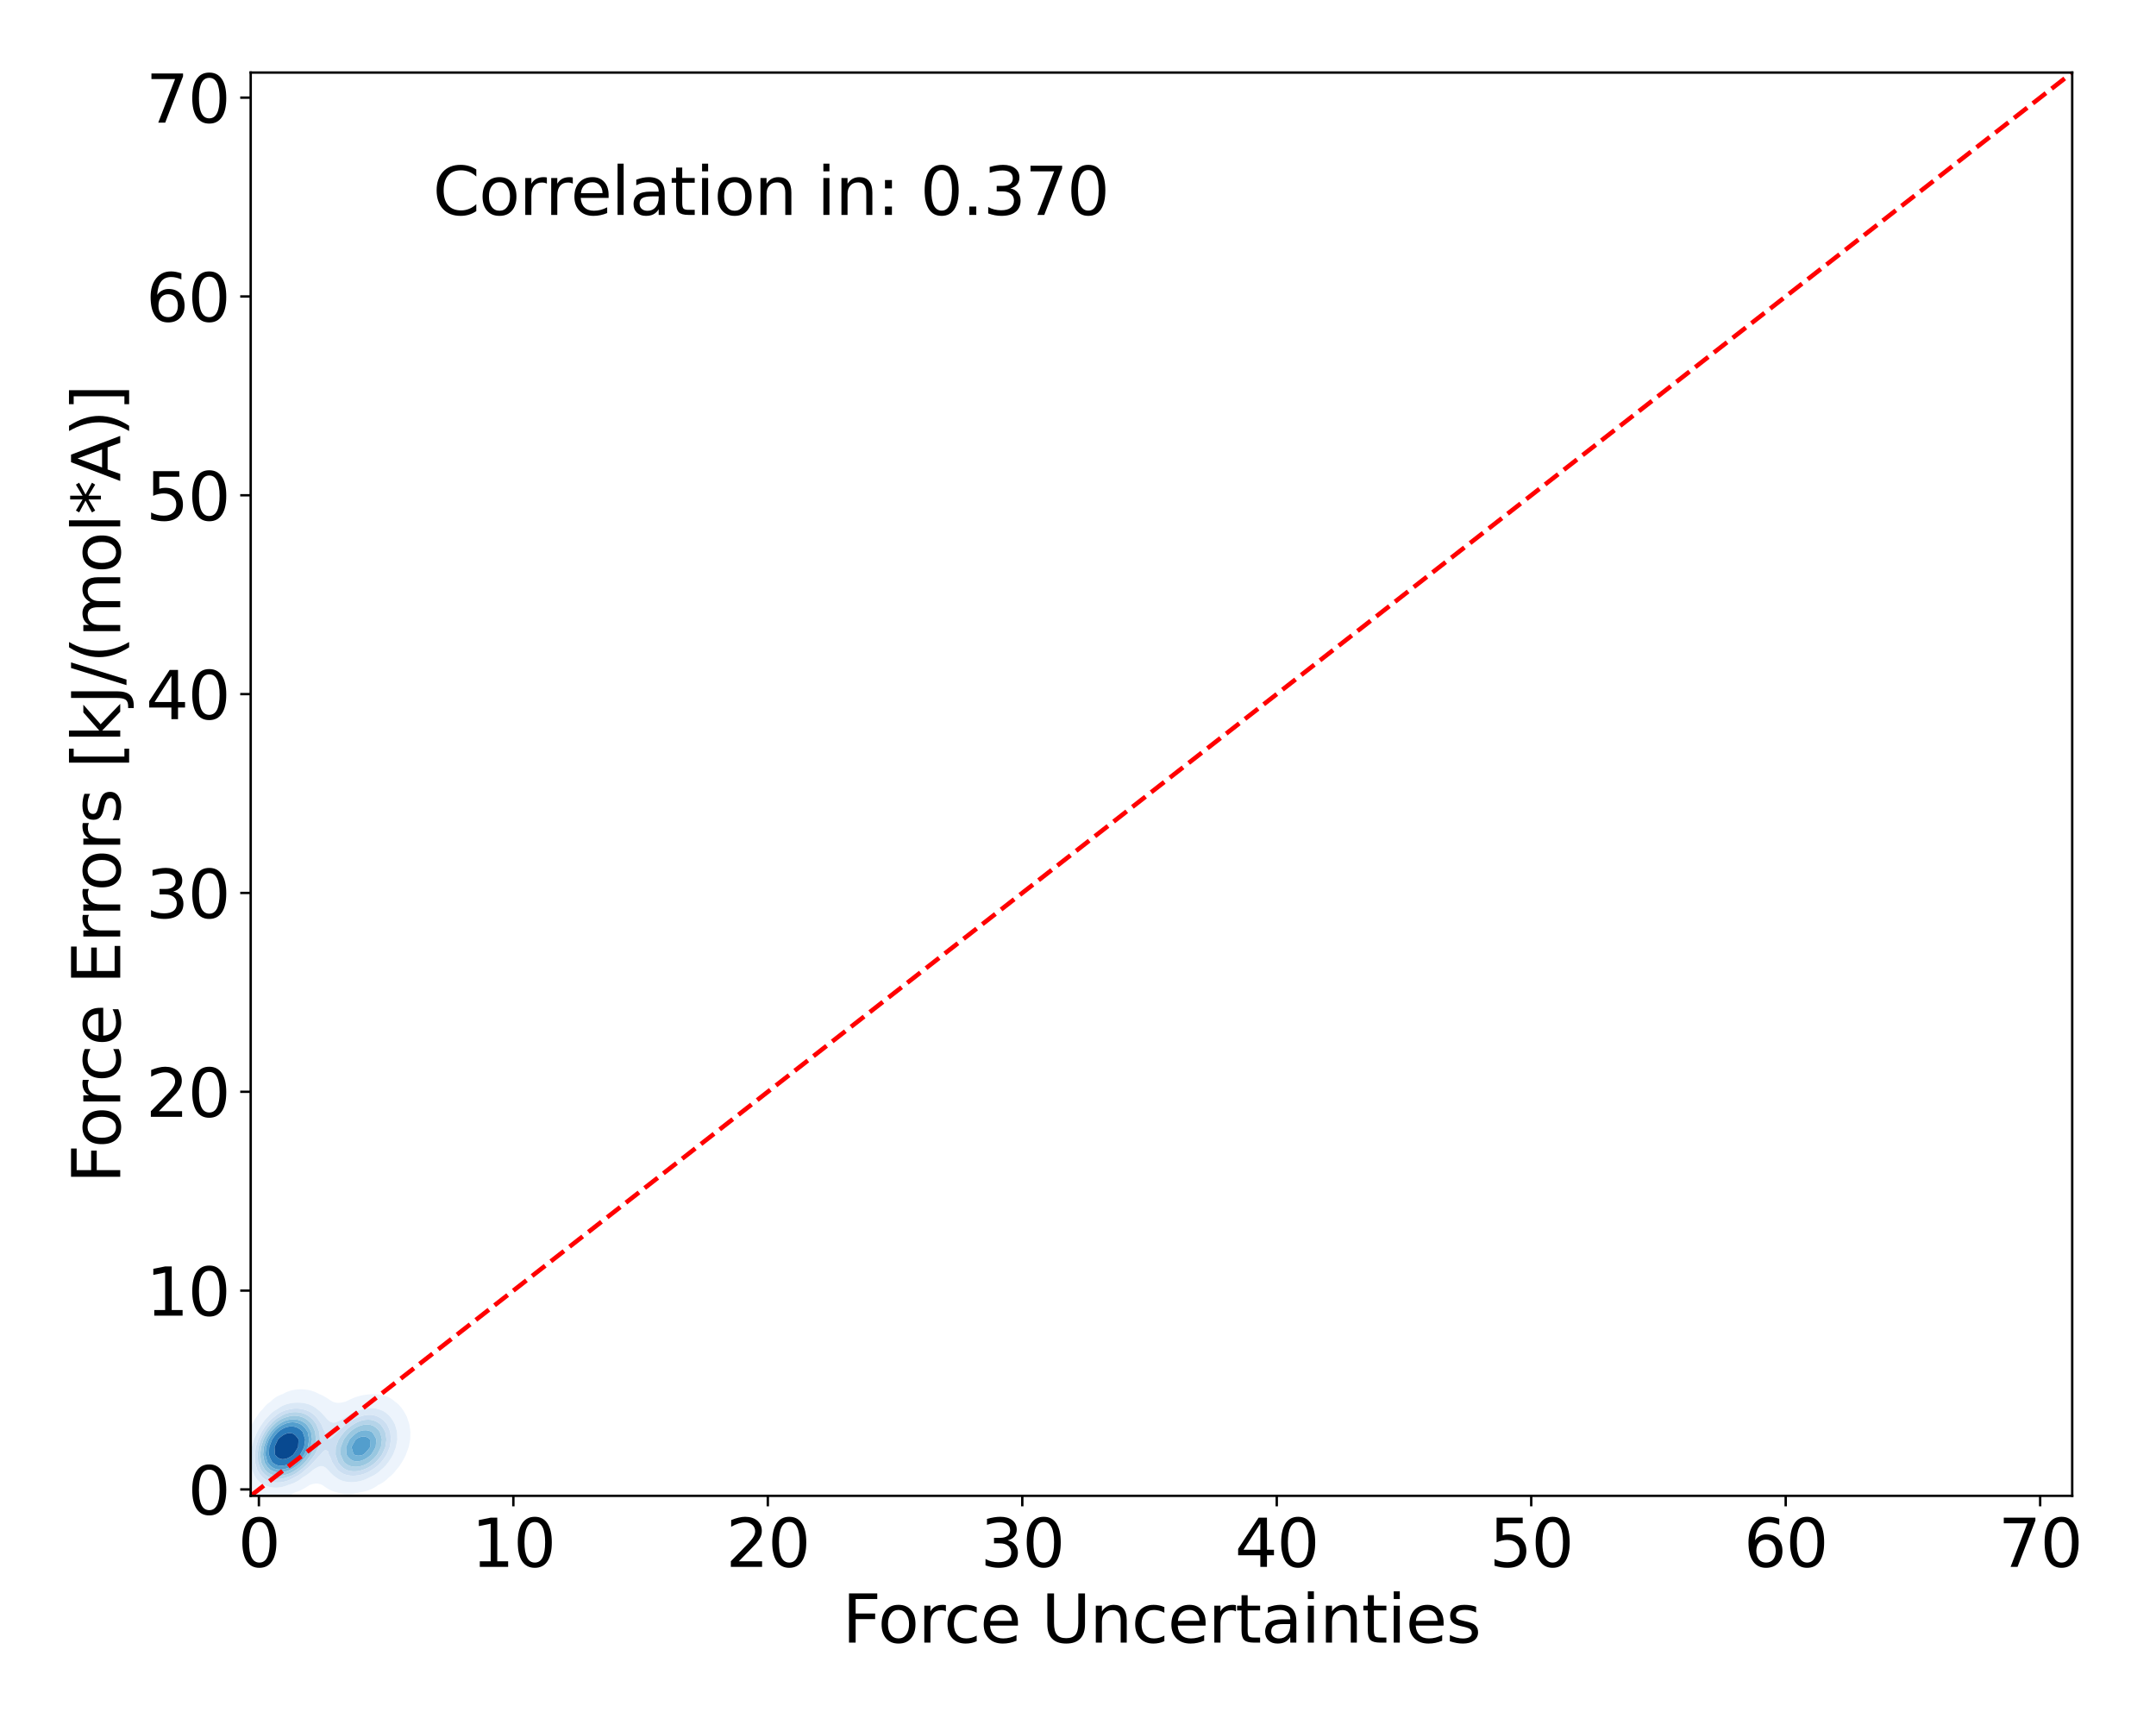<?xml version="1.0" encoding="utf-8" standalone="no"?>
<!DOCTYPE svg PUBLIC "-//W3C//DTD SVG 1.1//EN"
  "http://www.w3.org/Graphics/SVG/1.1/DTD/svg11.dtd">
<svg xmlns:xlink="http://www.w3.org/1999/xlink" width="720pt" height="576pt" viewBox="0 0 720 576" xmlns="http://www.w3.org/2000/svg" version="1.1">
 <defs>
  <style type="text/css">*{stroke-linejoin: round; stroke-linecap: butt}</style>
 </defs>
 <g id="figure_1">
  <g id="patch_1">
   <path d="M 0 576 
L 720 576 
L 720 0 
L 0 0 
z
" style="fill: #ffffff"/>
  </g>
  <g id="axes_1">
   <g id="patch_2">
    <path d="M 83.72 499.48 
L 692.016 499.48 
L 692.016 24.237 
L 83.72 24.237 
z
" style="fill: #ffffff"/>
   </g>
   <g id="QuadContourSet_1">
    <path d="M 85.922 498.993 
L 86.764 499.472 
L 87.607 499.81 
L 88.45 500.043 
L 89.293 500.194 
L 90.135 500.282 
L 90.978 500.316 
L 91.821 500.303 
L 92.664 500.246 
L 93.507 500.146 
L 94.349 499.999 
L 95.192 499.802 
L 96.035 499.546 
L 96.878 499.219 
L 97.721 498.807 
L 98.448 498.37 
L 98.563 498.333 
L 99.406 498.042 
L 100.249 497.691 
L 101.092 497.273 
L 101.934 496.788 
L 102.777 496.254 
L 103.449 495.84 
L 103.62 495.775 
L 104.463 495.529 
L 105.306 495.378 
L 106.148 495.384 
L 106.991 495.58 
L 107.61 495.84 
L 107.834 495.975 
L 108.677 496.569 
L 109.52 497.119 
L 110.362 497.579 
L 111.205 497.939 
L 112.048 498.21 
L 112.723 498.37 
L 112.891 498.432 
L 113.733 498.67 
L 114.576 498.827 
L 115.419 498.916 
L 116.262 498.942 
L 117.105 498.912 
L 117.947 498.825 
L 118.79 498.68 
L 119.633 498.473 
L 119.961 498.37 
L 120.476 498.283 
L 121.318 498.109 
L 122.161 497.893 
L 123.004 497.628 
L 123.847 497.303 
L 124.69 496.904 
L 125.532 496.411 
L 126.324 495.84 
L 126.375 495.817 
L 127.218 495.403 
L 128.061 494.891 
L 128.904 494.248 
L 129.746 493.432 
L 129.863 493.31 
L 130.589 492.745 
L 131.432 491.931 
L 132.275 490.887 
L 132.355 490.781 
L 133.117 489.894 
L 133.96 488.662 
L 134.218 488.251 
L 134.803 487.247 
L 135.567 485.721 
L 135.646 485.507 
L 136.48 483.191 
L 136.489 483.143 
L 136.996 480.662 
L 137.065 478.132 
L 136.703 475.602 
L 136.489 474.92 
L 135.865 473.072 
L 135.646 472.629 
L 134.803 471.133 
L 134.392 470.543 
L 133.96 469.962 
L 133.117 469.013 
L 132.275 468.29 
L 131.884 468.013 
L 131.432 467.624 
L 130.589 467.018 
L 129.746 466.553 
L 128.904 466.201 
L 128.061 465.942 
L 127.218 465.759 
L 126.375 465.639 
L 125.532 465.572 
L 124.69 465.551 
L 123.847 465.569 
L 123.004 465.625 
L 122.161 465.718 
L 121.318 465.85 
L 120.476 466.024 
L 119.633 466.244 
L 118.79 466.514 
L 117.947 466.835 
L 117.105 467.204 
L 116.262 467.607 
L 115.419 468.013 
L 115.419 468.013 
L 114.576 468.228 
L 113.733 468.385 
L 112.891 468.434 
L 112.048 468.337 
L 111.205 468.088 
L 111.038 468.013 
L 110.362 467.605 
L 109.52 467.04 
L 108.677 466.501 
L 107.834 466.031 
L 106.991 465.644 
L 106.575 465.483 
L 106.148 465.242 
L 105.306 464.839 
L 104.463 464.524 
L 103.62 464.282 
L 102.777 464.104 
L 101.934 463.985 
L 101.092 463.919 
L 100.249 463.906 
L 99.406 463.945 
L 98.563 464.037 
L 97.721 464.187 
L 96.878 464.401 
L 96.035 464.689 
L 95.192 465.067 
L 94.467 465.483 
L 94.349 465.52 
L 93.507 465.832 
L 92.664 466.23 
L 91.821 466.743 
L 90.978 467.414 
L 90.38 468.013 
L 90.135 468.166 
L 89.293 468.78 
L 88.45 469.609 
L 87.732 470.543 
L 87.607 470.658 
L 86.764 471.535 
L 85.922 472.765 
L 85.734 473.072 
L 85.079 473.953 
L 84.236 475.478 
L 84.172 475.602 
L 83.393 477.028 
L 82.898 478.132 
L 82.55 478.996 
L 81.932 480.662 
L 81.708 481.488 
L 81.224 483.191 
L 80.865 485.501 
L 80.824 485.721 
L 80.674 488.251 
L 80.865 490.423 
L 80.892 490.781 
L 81.495 493.31 
L 81.708 493.836 
L 82.55 495.561 
L 82.722 495.84 
L 83.393 496.835 
L 84.236 497.731 
L 85.079 498.338 
L 85.133 498.37 
z
M 88.336 495.84 
L 87.607 495.493 
L 86.764 494.912 
L 85.922 494.065 
L 85.363 493.31 
L 85.079 492.835 
L 84.236 490.961 
L 84.167 490.781 
L 83.676 488.251 
L 83.675 485.721 
L 84.068 483.191 
L 84.236 482.618 
L 84.803 480.662 
L 85.079 479.983 
L 85.922 478.132 
L 85.922 478.132 
L 86.764 476.556 
L 87.419 475.602 
L 87.607 475.307 
L 88.45 474.133 
L 89.293 473.251 
L 89.487 473.072 
L 90.135 472.324 
L 90.978 471.553 
L 91.821 470.958 
L 92.565 470.543 
L 92.664 470.463 
L 93.507 469.868 
L 94.349 469.41 
L 95.192 469.058 
L 96.035 468.79 
L 96.878 468.593 
L 97.721 468.456 
L 98.563 468.375 
L 99.406 468.347 
L 100.249 468.372 
L 101.092 468.452 
L 101.934 468.595 
L 102.777 468.809 
L 103.62 469.108 
L 104.463 469.51 
L 105.306 470.038 
L 105.952 470.543 
L 106.148 470.685 
L 106.991 471.394 
L 107.834 472.261 
L 108.547 473.072 
L 108.677 473.238 
L 109.52 474.151 
L 110.362 474.793 
L 111.205 475.053 
L 112.048 474.96 
L 112.891 474.626 
L 113.733 474.171 
L 114.576 473.683 
L 115.419 473.21 
L 115.667 473.072 
L 116.262 472.662 
L 117.105 472.132 
L 117.947 471.68 
L 118.79 471.302 
L 119.633 470.99 
L 120.476 470.738 
L 121.307 470.543 
L 121.318 470.539 
L 122.161 470.326 
L 123.004 470.196 
L 123.847 470.147 
L 124.69 470.184 
L 125.532 470.314 
L 126.355 470.543 
L 126.375 470.547 
L 127.218 470.821 
L 128.061 471.216 
L 128.904 471.761 
L 129.746 472.492 
L 130.282 473.072 
L 130.589 473.456 
L 131.432 474.749 
L 131.883 475.602 
L 132.275 476.922 
L 132.6 478.132 
L 132.693 480.662 
L 132.275 482.952 
L 132.234 483.191 
L 131.432 485.291 
L 131.259 485.721 
L 130.589 486.896 
L 129.746 488.144 
L 129.67 488.251 
L 128.904 489.224 
L 128.061 490.103 
L 127.276 490.781 
L 127.218 490.837 
L 126.375 491.589 
L 125.532 492.201 
L 124.69 492.703 
L 123.847 493.118 
L 123.392 493.31 
L 123.004 493.53 
L 122.161 493.933 
L 121.318 494.253 
L 120.476 494.502 
L 119.633 494.688 
L 118.79 494.814 
L 117.947 494.884 
L 117.105 494.896 
L 116.262 494.844 
L 115.419 494.722 
L 114.576 494.518 
L 113.733 494.213 
L 112.891 493.785 
L 112.183 493.31 
L 112.048 493.221 
L 111.205 492.557 
L 110.362 491.737 
L 109.52 490.832 
L 109.464 490.781 
L 108.677 490.02 
L 107.834 489.585 
L 106.991 489.564 
L 106.148 489.854 
L 105.306 490.318 
L 104.585 490.781 
L 104.463 490.87 
L 103.62 491.584 
L 102.777 492.243 
L 101.934 492.825 
L 101.121 493.31 
L 101.092 493.335 
L 100.249 494 
L 99.406 494.545 
L 98.563 494.992 
L 97.721 495.356 
L 96.878 495.652 
L 96.222 495.84 
L 96.035 495.927 
L 95.192 496.247 
L 94.349 496.484 
L 93.507 496.644 
L 92.664 496.733 
L 91.821 496.75 
L 90.978 496.69 
L 90.135 496.543 
L 89.293 496.291 
L 88.45 495.907 
z
" clip-path="url(#p746a899334)" style="fill: #edf4fc"/>
    <path d="M 88.45 495.907 
L 89.293 496.291 
L 90.135 496.543 
L 90.978 496.69 
L 91.821 496.75 
L 92.664 496.733 
L 93.507 496.644 
L 94.349 496.484 
L 95.192 496.247 
L 96.035 495.927 
L 96.222 495.84 
L 96.878 495.652 
L 97.721 495.356 
L 98.563 494.992 
L 99.406 494.545 
L 100.249 494 
L 101.092 493.335 
L 101.121 493.31 
L 101.934 492.825 
L 102.777 492.243 
L 103.62 491.584 
L 104.463 490.87 
L 104.585 490.781 
L 105.306 490.318 
L 106.148 489.854 
L 106.991 489.564 
L 107.834 489.585 
L 108.677 490.02 
L 109.464 490.781 
L 109.52 490.832 
L 110.362 491.737 
L 111.205 492.557 
L 112.048 493.221 
L 112.183 493.31 
L 112.891 493.785 
L 113.733 494.213 
L 114.576 494.518 
L 115.419 494.722 
L 116.262 494.844 
L 117.105 494.896 
L 117.947 494.884 
L 118.79 494.814 
L 119.633 494.688 
L 120.476 494.502 
L 121.318 494.253 
L 122.161 493.933 
L 123.004 493.53 
L 123.392 493.31 
L 123.847 493.118 
L 124.69 492.703 
L 125.532 492.201 
L 126.375 491.589 
L 127.218 490.837 
L 127.276 490.781 
L 128.061 490.103 
L 128.904 489.224 
L 129.67 488.251 
L 129.746 488.144 
L 130.589 486.896 
L 131.259 485.721 
L 131.432 485.291 
L 132.234 483.191 
L 132.275 482.952 
L 132.693 480.662 
L 132.6 478.132 
L 132.275 476.922 
L 131.883 475.602 
L 131.432 474.749 
L 130.589 473.456 
L 130.282 473.072 
L 129.746 472.492 
L 128.904 471.761 
L 128.061 471.216 
L 127.218 470.821 
L 126.375 470.547 
L 126.355 470.543 
L 125.532 470.314 
L 124.69 470.184 
L 123.847 470.147 
L 123.004 470.196 
L 122.161 470.326 
L 121.318 470.539 
L 121.307 470.543 
L 120.476 470.738 
L 119.633 470.99 
L 118.79 471.302 
L 117.947 471.68 
L 117.105 472.132 
L 116.262 472.662 
L 115.667 473.072 
L 115.419 473.21 
L 114.576 473.683 
L 113.733 474.171 
L 112.891 474.626 
L 112.048 474.96 
L 111.205 475.053 
L 110.362 474.793 
L 109.52 474.151 
L 108.677 473.238 
L 108.547 473.072 
L 107.834 472.261 
L 106.991 471.394 
L 106.148 470.685 
L 105.952 470.543 
L 105.306 470.038 
L 104.463 469.51 
L 103.62 469.108 
L 102.777 468.809 
L 101.934 468.595 
L 101.092 468.452 
L 100.249 468.372 
L 99.406 468.347 
L 98.563 468.375 
L 97.721 468.456 
L 96.878 468.593 
L 96.035 468.79 
L 95.192 469.058 
L 94.349 469.41 
L 93.507 469.868 
L 92.664 470.463 
L 92.565 470.543 
L 91.821 470.958 
L 90.978 471.553 
L 90.135 472.324 
L 89.487 473.072 
L 89.293 473.251 
L 88.45 474.133 
L 87.607 475.307 
L 87.419 475.602 
L 86.764 476.556 
L 85.922 478.132 
L 85.922 478.132 
L 85.079 479.983 
L 84.803 480.662 
L 84.236 482.618 
L 84.068 483.191 
L 83.675 485.721 
L 83.676 488.251 
L 84.167 490.781 
L 84.236 490.961 
L 85.079 492.835 
L 85.363 493.31 
L 85.922 494.065 
L 86.764 494.912 
L 87.607 495.493 
L 88.336 495.84 
z
M 87.74 493.31 
L 87.607 493.197 
L 86.764 492.259 
L 85.922 490.849 
L 85.887 490.781 
L 85.173 488.251 
L 85.079 485.721 
L 85.42 483.191 
L 85.922 481.542 
L 86.192 480.662 
L 86.764 479.366 
L 87.39 478.132 
L 87.607 477.75 
L 88.45 476.429 
L 89.11 475.602 
L 89.293 475.356 
L 90.135 474.35 
L 90.978 473.575 
L 91.657 473.072 
L 91.821 472.918 
L 92.664 472.234 
L 93.507 471.704 
L 94.349 471.293 
L 95.192 470.975 
L 96.035 470.735 
L 96.878 470.561 
L 97.008 470.543 
L 97.721 470.398 
L 98.563 470.314 
L 99.406 470.316 
L 100.249 470.404 
L 100.912 470.543 
L 101.092 470.571 
L 101.934 470.778 
L 102.777 471.082 
L 103.62 471.505 
L 104.463 472.077 
L 105.306 472.834 
L 105.536 473.072 
L 106.148 473.818 
L 106.991 475.065 
L 107.332 475.602 
L 107.834 476.832 
L 108.465 478.132 
L 108.677 479.019 
L 109.52 480.463 
L 110.362 480.425 
L 111.205 479.779 
L 112.048 478.931 
L 112.796 478.132 
L 112.891 478.051 
L 113.733 477.231 
L 114.576 476.47 
L 115.419 475.788 
L 115.661 475.602 
L 116.262 475.116 
L 117.105 474.516 
L 117.947 474.012 
L 118.79 473.593 
L 119.633 473.249 
L 120.168 473.072 
L 120.476 472.946 
L 121.318 472.684 
L 122.161 472.511 
L 123.004 472.428 
L 123.847 472.436 
L 124.69 472.545 
L 125.532 472.767 
L 126.267 473.072 
L 126.375 473.116 
L 127.218 473.589 
L 128.061 474.259 
L 128.904 475.177 
L 129.223 475.602 
L 129.746 476.672 
L 130.322 478.132 
L 130.565 480.662 
L 130.16 483.191 
L 129.746 484.215 
L 129.098 485.721 
L 128.904 486.033 
L 128.061 487.271 
L 127.269 488.251 
L 127.218 488.308 
L 126.375 489.178 
L 125.532 489.895 
L 124.69 490.492 
L 124.217 490.781 
L 123.847 491.033 
L 123.004 491.52 
L 122.161 491.913 
L 121.318 492.224 
L 120.476 492.462 
L 119.633 492.633 
L 118.79 492.739 
L 117.947 492.778 
L 117.105 492.744 
L 116.262 492.627 
L 115.419 492.413 
L 114.576 492.078 
L 113.733 491.593 
L 112.891 490.926 
L 112.737 490.781 
L 112.048 489.931 
L 111.205 488.659 
L 110.941 488.251 
L 110.362 486.714 
L 109.817 485.721 
L 109.52 484.595 
L 108.677 484.107 
L 107.834 484.748 
L 106.996 485.721 
L 106.991 485.725 
L 106.148 486.622 
L 105.306 487.549 
L 104.665 488.251 
L 104.463 488.456 
L 103.62 489.347 
L 102.777 490.134 
L 101.986 490.781 
L 101.934 490.829 
L 101.092 491.592 
L 100.249 492.226 
L 99.406 492.752 
L 98.563 493.187 
L 98.291 493.31 
L 97.721 493.662 
L 96.878 494.088 
L 96.035 494.423 
L 95.192 494.678 
L 94.349 494.862 
L 93.507 494.979 
L 92.664 495.029 
L 91.821 495.007 
L 90.978 494.903 
L 90.135 494.702 
L 89.293 494.377 
L 88.45 493.89 
z
" clip-path="url(#p746a899334)" style="fill: #dae8f6"/>
    <path d="M 88.45 493.89 
L 89.293 494.377 
L 90.135 494.702 
L 90.978 494.903 
L 91.821 495.007 
L 92.664 495.029 
L 93.507 494.979 
L 94.349 494.862 
L 95.192 494.678 
L 96.035 494.423 
L 96.878 494.088 
L 97.721 493.662 
L 98.291 493.31 
L 98.563 493.187 
L 99.406 492.752 
L 100.249 492.226 
L 101.092 491.592 
L 101.934 490.829 
L 101.986 490.781 
L 102.777 490.134 
L 103.62 489.347 
L 104.463 488.456 
L 104.665 488.251 
L 105.306 487.549 
L 106.148 486.622 
L 106.991 485.725 
L 106.996 485.721 
L 107.834 484.748 
L 108.677 484.107 
L 109.52 484.595 
L 109.817 485.721 
L 110.362 486.714 
L 110.941 488.251 
L 111.205 488.659 
L 112.048 489.931 
L 112.737 490.781 
L 112.891 490.926 
L 113.733 491.593 
L 114.576 492.078 
L 115.419 492.413 
L 116.262 492.627 
L 117.105 492.744 
L 117.947 492.778 
L 118.79 492.739 
L 119.633 492.633 
L 120.476 492.462 
L 121.318 492.224 
L 122.161 491.913 
L 123.004 491.52 
L 123.847 491.033 
L 124.217 490.781 
L 124.69 490.492 
L 125.532 489.895 
L 126.375 489.178 
L 127.218 488.308 
L 127.269 488.251 
L 128.061 487.271 
L 128.904 486.033 
L 129.098 485.721 
L 129.746 484.215 
L 130.16 483.191 
L 130.565 480.662 
L 130.322 478.132 
L 129.746 476.672 
L 129.223 475.602 
L 128.904 475.177 
L 128.061 474.259 
L 127.218 473.589 
L 126.375 473.116 
L 126.267 473.072 
L 125.532 472.767 
L 124.69 472.545 
L 123.847 472.436 
L 123.004 472.428 
L 122.161 472.511 
L 121.318 472.684 
L 120.476 472.946 
L 120.168 473.072 
L 119.633 473.249 
L 118.79 473.593 
L 117.947 474.012 
L 117.105 474.516 
L 116.262 475.116 
L 115.661 475.602 
L 115.419 475.788 
L 114.576 476.47 
L 113.733 477.231 
L 112.891 478.051 
L 112.796 478.132 
L 112.048 478.931 
L 111.205 479.779 
L 110.362 480.425 
L 109.52 480.463 
L 108.677 479.019 
L 108.465 478.132 
L 107.834 476.832 
L 107.332 475.602 
L 106.991 475.065 
L 106.148 473.818 
L 105.536 473.072 
L 105.306 472.834 
L 104.463 472.077 
L 103.62 471.505 
L 102.777 471.082 
L 101.934 470.778 
L 101.092 470.571 
L 100.912 470.543 
L 100.249 470.404 
L 99.406 470.316 
L 98.563 470.314 
L 97.721 470.398 
L 97.008 470.543 
L 96.878 470.561 
L 96.035 470.735 
L 95.192 470.975 
L 94.349 471.293 
L 93.507 471.704 
L 92.664 472.234 
L 91.821 472.918 
L 91.657 473.072 
L 90.978 473.575 
L 90.135 474.35 
L 89.293 475.356 
L 89.11 475.602 
L 88.45 476.429 
L 87.607 477.75 
L 87.39 478.132 
L 86.764 479.366 
L 86.192 480.662 
L 85.922 481.542 
L 85.42 483.191 
L 85.079 485.721 
L 85.173 488.251 
L 85.887 490.781 
L 85.922 490.849 
L 86.764 492.259 
L 87.607 493.197 
L 87.74 493.31 
z
M 90.078 493.31 
L 89.293 492.94 
L 88.45 492.336 
L 87.607 491.435 
L 87.15 490.781 
L 86.764 489.907 
L 86.198 488.251 
L 86.012 485.721 
L 86.336 483.191 
L 86.764 481.814 
L 87.131 480.662 
L 87.607 479.637 
L 88.421 478.132 
L 88.45 478.085 
L 89.293 476.806 
L 90.135 475.808 
L 90.334 475.602 
L 90.978 474.88 
L 91.821 474.12 
L 92.664 473.524 
L 93.465 473.072 
L 93.507 473.043 
L 94.349 472.532 
L 95.192 472.145 
L 96.035 471.861 
L 96.878 471.665 
L 97.721 471.549 
L 98.563 471.509 
L 99.406 471.546 
L 100.249 471.666 
L 101.092 471.878 
L 101.934 472.197 
L 102.777 472.648 
L 103.383 473.072 
L 103.62 473.249 
L 104.463 474.04 
L 105.306 475.108 
L 105.638 475.602 
L 106.148 476.865 
L 106.627 478.132 
L 106.868 480.662 
L 106.37 483.191 
L 106.148 483.614 
L 105.306 485.278 
L 105.082 485.721 
L 104.463 486.585 
L 103.62 487.673 
L 103.139 488.251 
L 102.777 488.655 
L 101.934 489.53 
L 101.092 490.271 
L 100.421 490.781 
L 100.249 490.93 
L 99.406 491.592 
L 98.563 492.133 
L 97.721 492.574 
L 96.878 492.931 
L 96.035 493.217 
L 95.684 493.31 
L 95.192 493.488 
L 94.349 493.704 
L 93.507 493.831 
L 92.664 493.867 
L 91.821 493.808 
L 90.978 493.639 
L 90.135 493.339 
z
M 115.678 490.781 
L 115.419 490.667 
L 114.576 490.127 
L 113.733 489.34 
L 112.891 488.251 
L 112.891 488.251 
L 112.057 485.721 
L 112.116 483.191 
L 112.891 481.138 
L 113.077 480.662 
L 113.733 479.709 
L 114.576 478.606 
L 114.967 478.132 
L 115.419 477.669 
L 116.262 476.892 
L 117.105 476.233 
L 117.947 475.673 
L 118.069 475.602 
L 118.79 475.163 
L 119.633 474.752 
L 120.476 474.438 
L 121.318 474.215 
L 122.161 474.081 
L 123.004 474.041 
L 123.847 474.104 
L 124.69 474.285 
L 125.532 474.606 
L 126.375 475.095 
L 127.006 475.602 
L 127.218 475.831 
L 128.061 477.022 
L 128.648 478.132 
L 128.904 479.603 
L 129.067 480.662 
L 128.904 481.719 
L 128.687 483.191 
L 128.061 484.629 
L 127.547 485.721 
L 127.218 486.188 
L 126.375 487.257 
L 125.532 488.163 
L 125.442 488.251 
L 124.69 488.901 
L 123.847 489.505 
L 123.004 490.003 
L 122.161 490.409 
L 121.318 490.735 
L 121.164 490.781 
L 120.476 491.006 
L 119.633 491.193 
L 118.79 491.291 
L 117.947 491.299 
L 117.105 491.209 
L 116.262 491.007 
z
" clip-path="url(#p746a899334)" style="fill: #cbdef1"/>
    <path d="M 90.135 493.339 
L 90.978 493.639 
L 91.821 493.808 
L 92.664 493.867 
L 93.507 493.831 
L 94.349 493.704 
L 95.192 493.488 
L 95.684 493.31 
L 96.035 493.217 
L 96.878 492.931 
L 97.721 492.574 
L 98.563 492.133 
L 99.406 491.592 
L 100.249 490.93 
L 100.421 490.781 
L 101.092 490.271 
L 101.934 489.53 
L 102.777 488.655 
L 103.139 488.251 
L 103.62 487.673 
L 104.463 486.585 
L 105.082 485.721 
L 105.306 485.278 
L 106.148 483.614 
L 106.37 483.191 
L 106.868 480.662 
L 106.627 478.132 
L 106.148 476.865 
L 105.638 475.602 
L 105.306 475.108 
L 104.463 474.04 
L 103.62 473.249 
L 103.383 473.072 
L 102.777 472.648 
L 101.934 472.197 
L 101.092 471.878 
L 100.249 471.666 
L 99.406 471.546 
L 98.563 471.509 
L 97.721 471.549 
L 96.878 471.665 
L 96.035 471.861 
L 95.192 472.145 
L 94.349 472.532 
L 93.507 473.043 
L 93.465 473.072 
L 92.664 473.524 
L 91.821 474.12 
L 90.978 474.88 
L 90.334 475.602 
L 90.135 475.808 
L 89.293 476.806 
L 88.45 478.085 
L 88.421 478.132 
L 87.607 479.637 
L 87.131 480.662 
L 86.764 481.814 
L 86.336 483.191 
L 86.012 485.721 
L 86.198 488.251 
L 86.764 489.907 
L 87.15 490.781 
L 87.607 491.435 
L 88.45 492.336 
L 89.293 492.94 
L 90.078 493.31 
z
M 88.482 490.781 
L 88.45 490.738 
L 87.607 489.251 
L 87.195 488.251 
L 86.895 485.721 
L 87.193 483.191 
L 87.607 481.897 
L 88.015 480.662 
L 88.45 479.782 
L 89.293 478.305 
L 89.402 478.132 
L 90.135 477.107 
L 90.978 476.16 
L 91.581 475.602 
L 91.821 475.362 
L 92.664 474.647 
L 93.507 474.089 
L 94.349 473.655 
L 95.192 473.321 
L 96.035 473.072 
L 96.035 473.072 
L 96.878 472.854 
L 97.721 472.737 
L 98.563 472.717 
L 99.406 472.795 
L 100.249 472.98 
L 100.52 473.072 
L 101.092 473.257 
L 101.934 473.658 
L 102.777 474.235 
L 103.62 475.035 
L 104.092 475.602 
L 104.463 476.296 
L 105.247 478.132 
L 105.306 478.749 
L 105.496 480.662 
L 105.306 481.589 
L 105.003 483.191 
L 104.463 484.344 
L 103.788 485.721 
L 103.62 485.962 
L 102.777 487.136 
L 101.934 488.15 
L 101.846 488.251 
L 101.092 489.047 
L 100.249 489.799 
L 99.406 490.429 
L 98.862 490.781 
L 98.563 490.999 
L 97.721 491.525 
L 96.878 491.945 
L 96.035 492.272 
L 95.192 492.517 
L 94.349 492.685 
L 93.507 492.774 
L 92.664 492.779 
L 91.821 492.688 
L 90.978 492.48 
L 90.135 492.123 
L 89.293 491.569 
z
M 116.262 491.007 
L 117.105 491.209 
L 117.947 491.299 
L 118.79 491.291 
L 119.633 491.193 
L 120.476 491.006 
L 121.164 490.781 
L 121.318 490.735 
L 122.161 490.409 
L 123.004 490.003 
L 123.847 489.505 
L 124.69 488.901 
L 125.442 488.251 
L 125.532 488.163 
L 126.375 487.257 
L 127.218 486.188 
L 127.547 485.721 
L 128.061 484.629 
L 128.687 483.191 
L 128.904 481.719 
L 129.067 480.662 
L 128.904 479.603 
L 128.648 478.132 
L 128.061 477.022 
L 127.218 475.831 
L 127.006 475.602 
L 126.375 475.095 
L 125.532 474.606 
L 124.69 474.285 
L 123.847 474.104 
L 123.004 474.041 
L 122.161 474.081 
L 121.318 474.215 
L 120.476 474.438 
L 119.633 474.752 
L 118.79 475.163 
L 118.069 475.602 
L 117.947 475.673 
L 117.105 476.233 
L 116.262 476.892 
L 115.419 477.669 
L 114.967 478.132 
L 114.576 478.606 
L 113.733 479.709 
L 113.077 480.662 
L 112.891 481.138 
L 112.116 483.191 
L 112.057 485.721 
L 112.891 488.251 
L 112.891 488.251 
L 113.733 489.34 
L 114.576 490.127 
L 115.419 490.667 
L 115.678 490.781 
z
M 114.919 488.251 
L 114.576 487.683 
L 113.733 485.739 
L 113.727 485.721 
L 113.733 485.495 
L 113.794 483.191 
L 114.576 481.209 
L 114.804 480.662 
L 115.419 479.816 
L 116.262 478.796 
L 116.885 478.132 
L 117.105 477.936 
L 117.947 477.282 
L 118.79 476.749 
L 119.633 476.324 
L 120.476 476 
L 121.318 475.776 
L 122.161 475.66 
L 123.004 475.665 
L 123.847 475.813 
L 124.69 476.137 
L 125.532 476.681 
L 126.375 477.504 
L 126.851 478.132 
L 127.218 479.315 
L 127.551 480.662 
L 127.219 483.191 
L 127.218 483.194 
L 126.375 484.934 
L 125.958 485.721 
L 125.532 486.235 
L 124.69 487.125 
L 123.847 487.876 
L 123.356 488.251 
L 123.004 488.486 
L 122.161 488.947 
L 121.318 489.303 
L 120.476 489.561 
L 119.633 489.724 
L 118.79 489.785 
L 117.947 489.737 
L 117.105 489.559 
L 116.262 489.224 
L 115.419 488.693 
z
" clip-path="url(#p746a899334)" style="fill: #b5d4e9"/>
    <path d="M 89.293 491.569 
L 90.135 492.123 
L 90.978 492.48 
L 91.821 492.688 
L 92.664 492.779 
L 93.507 492.774 
L 94.349 492.685 
L 95.192 492.517 
L 96.035 492.272 
L 96.878 491.945 
L 97.721 491.525 
L 98.563 490.999 
L 98.862 490.781 
L 99.406 490.429 
L 100.249 489.799 
L 101.092 489.047 
L 101.846 488.251 
L 101.934 488.15 
L 102.777 487.136 
L 103.62 485.962 
L 103.788 485.721 
L 104.463 484.344 
L 105.003 483.191 
L 105.306 481.589 
L 105.496 480.662 
L 105.306 478.749 
L 105.247 478.132 
L 104.463 476.296 
L 104.092 475.602 
L 103.62 475.035 
L 102.777 474.235 
L 101.934 473.658 
L 101.092 473.257 
L 100.52 473.072 
L 100.249 472.98 
L 99.406 472.795 
L 98.563 472.717 
L 97.721 472.737 
L 96.878 472.854 
L 96.035 473.072 
L 96.035 473.072 
L 95.192 473.321 
L 94.349 473.655 
L 93.507 474.089 
L 92.664 474.647 
L 91.821 475.362 
L 91.581 475.602 
L 90.978 476.16 
L 90.135 477.107 
L 89.402 478.132 
L 89.293 478.305 
L 88.45 479.782 
L 88.015 480.662 
L 87.607 481.897 
L 87.193 483.191 
L 86.895 485.721 
L 87.195 488.251 
L 87.607 489.251 
L 88.45 490.738 
L 88.482 490.781 
z
M 90.271 490.781 
L 90.135 490.687 
L 89.293 489.842 
L 88.45 488.523 
L 88.314 488.251 
L 87.848 485.721 
L 88.108 483.191 
L 88.45 482.157 
L 88.966 480.662 
L 89.293 480.045 
L 90.135 478.645 
L 90.49 478.132 
L 90.978 477.516 
L 91.821 476.629 
L 92.664 475.92 
L 93.121 475.602 
L 93.507 475.314 
L 94.349 474.811 
L 95.192 474.435 
L 96.035 474.167 
L 96.878 473.998 
L 97.721 473.924 
L 98.563 473.946 
L 99.406 474.074 
L 100.249 474.321 
L 101.092 474.712 
L 101.934 475.279 
L 102.304 475.602 
L 102.777 476.183 
L 103.62 477.593 
L 103.881 478.132 
L 104.227 480.662 
L 103.761 483.191 
L 103.62 483.496 
L 102.777 485.269 
L 102.553 485.721 
L 101.934 486.579 
L 101.092 487.612 
L 100.502 488.251 
L 100.249 488.501 
L 99.406 489.244 
L 98.563 489.858 
L 97.721 490.366 
L 96.878 490.781 
L 96.878 490.781 
L 96.035 491.158 
L 95.192 491.431 
L 94.349 491.605 
L 93.507 491.679 
L 92.664 491.647 
L 91.821 491.491 
L 90.978 491.187 
z
M 115.419 488.693 
L 116.262 489.224 
L 117.105 489.559 
L 117.947 489.737 
L 118.79 489.785 
L 119.633 489.724 
L 120.476 489.561 
L 121.318 489.303 
L 122.161 488.947 
L 123.004 488.486 
L 123.356 488.251 
L 123.847 487.876 
L 124.69 487.125 
L 125.532 486.235 
L 125.958 485.721 
L 126.375 484.934 
L 127.218 483.194 
L 127.219 483.191 
L 127.551 480.662 
L 127.218 479.315 
L 126.851 478.132 
L 126.375 477.504 
L 125.532 476.681 
L 124.69 476.137 
L 123.847 475.813 
L 123.004 475.665 
L 122.161 475.66 
L 121.318 475.776 
L 120.476 476 
L 119.633 476.324 
L 118.79 476.749 
L 117.947 477.282 
L 117.105 477.936 
L 116.885 478.132 
L 116.262 478.796 
L 115.419 479.816 
L 114.804 480.662 
L 114.576 481.209 
L 113.794 483.191 
L 113.733 485.495 
L 113.727 485.721 
L 113.733 485.739 
L 114.576 487.683 
L 114.919 488.251 
z
M 115.701 485.721 
L 115.577 483.191 
L 116.262 481.622 
L 116.709 480.662 
L 117.105 480.207 
L 117.947 479.375 
L 118.79 478.683 
L 119.614 478.132 
L 119.633 478.122 
L 120.476 477.799 
L 121.318 477.611 
L 122.161 477.564 
L 123.004 477.675 
L 123.847 477.972 
L 124.12 478.132 
L 124.69 478.758 
L 125.532 480.272 
L 125.69 480.662 
L 125.532 482.407 
L 125.463 483.191 
L 124.69 484.554 
L 123.954 485.721 
L 123.847 485.824 
L 123.004 486.514 
L 122.161 487.069 
L 121.318 487.497 
L 120.476 487.799 
L 119.633 487.964 
L 118.79 487.97 
L 117.947 487.78 
L 117.105 487.331 
L 116.262 486.532 
z
" clip-path="url(#p746a899334)" style="fill: #99c7e0"/>
    <path d="M 90.978 491.187 
L 91.821 491.491 
L 92.664 491.647 
L 93.507 491.679 
L 94.349 491.605 
L 95.192 491.431 
L 96.035 491.158 
L 96.878 490.781 
L 96.878 490.781 
L 97.721 490.366 
L 98.563 489.858 
L 99.406 489.244 
L 100.249 488.501 
L 100.502 488.251 
L 101.092 487.612 
L 101.934 486.579 
L 102.553 485.721 
L 102.777 485.269 
L 103.62 483.496 
L 103.761 483.191 
L 104.227 480.662 
L 103.881 478.132 
L 103.62 477.593 
L 102.777 476.183 
L 102.304 475.602 
L 101.934 475.279 
L 101.092 474.712 
L 100.249 474.321 
L 99.406 474.074 
L 98.563 473.946 
L 97.721 473.924 
L 96.878 473.998 
L 96.035 474.167 
L 95.192 474.435 
L 94.349 474.811 
L 93.507 475.314 
L 93.121 475.602 
L 92.664 475.92 
L 91.821 476.629 
L 90.978 477.516 
L 90.49 478.132 
L 90.135 478.645 
L 89.293 480.045 
L 88.966 480.662 
L 88.45 482.157 
L 88.108 483.191 
L 87.848 485.721 
L 88.314 488.251 
L 88.45 488.523 
L 89.293 489.842 
L 90.135 490.687 
L 90.271 490.781 
z
M 89.304 488.251 
L 89.293 488.218 
L 88.649 485.721 
L 88.865 483.191 
L 89.293 481.949 
L 89.761 480.662 
L 90.135 480.01 
L 90.978 478.735 
L 91.443 478.132 
L 91.821 477.708 
L 92.664 476.92 
L 93.507 476.296 
L 94.349 475.805 
L 94.799 475.602 
L 95.192 475.413 
L 96.035 475.129 
L 96.878 474.962 
L 97.721 474.908 
L 98.563 474.97 
L 99.406 475.157 
L 100.249 475.488 
L 100.455 475.602 
L 101.092 476.049 
L 101.934 476.919 
L 102.746 478.132 
L 102.777 478.266 
L 103.24 480.662 
L 102.809 483.191 
L 102.777 483.26 
L 101.934 485.018 
L 101.576 485.721 
L 101.092 486.361 
L 100.249 487.35 
L 99.406 488.2 
L 99.35 488.251 
L 98.563 488.89 
L 97.721 489.45 
L 96.878 489.899 
L 96.035 490.249 
L 95.192 490.505 
L 94.349 490.665 
L 93.507 490.72 
L 92.664 490.654 
L 91.821 490.435 
L 90.978 490.015 
L 90.135 489.32 
z
M 116.262 486.532 
L 117.105 487.331 
L 117.947 487.78 
L 118.79 487.97 
L 119.633 487.964 
L 120.476 487.799 
L 121.318 487.497 
L 122.161 487.069 
L 123.004 486.514 
L 123.847 485.824 
L 123.954 485.721 
L 124.69 484.554 
L 125.463 483.191 
L 125.532 482.407 
L 125.69 480.662 
L 125.532 480.272 
L 124.69 478.758 
L 124.12 478.132 
L 123.847 477.972 
L 123.004 477.675 
L 122.161 477.564 
L 121.318 477.611 
L 120.476 477.799 
L 119.633 478.122 
L 119.614 478.132 
L 118.79 478.683 
L 117.947 479.375 
L 117.105 480.207 
L 116.709 480.662 
L 116.262 481.622 
L 115.577 483.191 
L 115.701 485.721 
z
M 118.263 485.721 
L 117.947 485.193 
L 117.384 483.191 
L 117.947 482.126 
L 118.79 480.662 
L 118.79 480.662 
L 119.633 480.143 
L 120.476 479.802 
L 121.318 479.658 
L 122.161 479.753 
L 123.004 480.154 
L 123.557 480.662 
L 123.621 483.191 
L 123.004 484.024 
L 122.161 484.98 
L 121.359 485.721 
L 121.318 485.741 
L 120.476 485.993 
L 119.633 486.072 
L 118.79 485.948 
z
" clip-path="url(#p746a899334)" style="fill: #75b4d8"/>
    <path d="M 90.135 489.32 
L 90.978 490.015 
L 91.821 490.435 
L 92.664 490.654 
L 93.507 490.72 
L 94.349 490.665 
L 95.192 490.505 
L 96.035 490.249 
L 96.878 489.899 
L 97.721 489.45 
L 98.563 488.89 
L 99.35 488.251 
L 99.406 488.2 
L 100.249 487.35 
L 101.092 486.361 
L 101.576 485.721 
L 101.934 485.018 
L 102.777 483.26 
L 102.809 483.191 
L 103.24 480.662 
L 102.777 478.266 
L 102.746 478.132 
L 101.934 476.919 
L 101.092 476.049 
L 100.455 475.602 
L 100.249 475.488 
L 99.406 475.157 
L 98.563 474.97 
L 97.721 474.908 
L 96.878 474.962 
L 96.035 475.129 
L 95.192 475.413 
L 94.799 475.602 
L 94.349 475.805 
L 93.507 476.296 
L 92.664 476.92 
L 91.821 477.708 
L 91.443 478.132 
L 90.978 478.735 
L 90.135 480.01 
L 89.761 480.662 
L 89.293 481.949 
L 88.865 483.191 
L 88.649 485.721 
L 89.293 488.218 
L 89.304 488.251 
z
M 90.898 488.251 
L 90.135 486.744 
L 89.785 485.721 
L 89.913 483.191 
L 90.135 482.576 
L 90.875 480.662 
L 90.978 480.499 
L 91.821 479.327 
L 92.664 478.359 
L 92.898 478.132 
L 93.507 477.636 
L 94.349 477.103 
L 95.192 476.711 
L 96.035 476.448 
L 96.878 476.311 
L 97.721 476.307 
L 98.563 476.451 
L 99.406 476.771 
L 100.249 477.31 
L 101.092 478.132 
L 101.092 478.132 
L 101.913 480.662 
L 101.557 483.191 
L 101.092 484.13 
L 100.249 485.716 
L 100.246 485.721 
L 99.406 486.666 
L 98.563 487.468 
L 97.721 488.146 
L 97.565 488.251 
L 96.878 488.654 
L 96.035 489.028 
L 95.192 489.284 
L 94.349 489.419 
L 93.507 489.422 
L 92.664 489.271 
L 91.821 488.927 
L 90.978 488.33 
z
M 118.79 485.948 
L 119.633 486.072 
L 120.476 485.993 
L 121.318 485.741 
L 121.359 485.721 
L 122.161 484.98 
L 123.004 484.024 
L 123.621 483.191 
L 123.557 480.662 
L 123.004 480.154 
L 122.161 479.753 
L 121.318 479.658 
L 120.476 479.802 
L 119.633 480.143 
L 118.79 480.662 
L 118.79 480.662 
L 117.947 482.126 
L 117.384 483.191 
L 117.947 485.193 
L 118.263 485.721 
z
" clip-path="url(#p746a899334)" style="fill: #539ecd"/>
    <path d="M 90.978 488.33 
L 91.821 488.927 
L 92.664 489.271 
L 93.507 489.422 
L 94.349 489.419 
L 95.192 489.284 
L 96.035 489.028 
L 96.878 488.654 
L 97.565 488.251 
L 97.721 488.146 
L 98.563 487.468 
L 99.406 486.666 
L 100.246 485.721 
L 100.249 485.716 
L 101.092 484.13 
L 101.557 483.191 
L 101.913 480.662 
L 101.092 478.132 
L 101.092 478.132 
L 100.249 477.31 
L 99.406 476.771 
L 98.563 476.451 
L 97.721 476.307 
L 96.878 476.311 
L 96.035 476.448 
L 95.192 476.711 
L 94.349 477.103 
L 93.507 477.636 
L 92.898 478.132 
L 92.664 478.359 
L 91.821 479.327 
L 90.978 480.499 
L 90.875 480.662 
L 90.135 482.576 
L 89.913 483.191 
L 89.785 485.721 
L 90.135 486.744 
L 90.898 488.251 
z
M 91.821 485.721 
L 91.821 485.721 
L 91.666 483.191 
L 91.821 482.82 
L 92.664 480.994 
L 92.836 480.662 
L 93.507 479.992 
L 94.349 479.34 
L 95.192 478.868 
L 96.035 478.581 
L 96.878 478.5 
L 97.721 478.673 
L 98.563 479.181 
L 99.406 480.158 
L 99.694 480.662 
L 99.554 483.191 
L 99.406 483.455 
L 98.563 484.817 
L 97.945 485.721 
L 97.721 485.913 
L 96.878 486.489 
L 96.035 486.913 
L 95.192 487.176 
L 94.349 487.254 
L 93.507 487.101 
L 92.664 486.634 
z
" clip-path="url(#p746a899334)" style="fill: #2979b9"/>
    <path d="M 92.664 486.634 
L 93.507 487.101 
L 94.349 487.254 
L 95.192 487.176 
L 96.035 486.913 
L 96.878 486.489 
L 97.721 485.913 
L 97.945 485.721 
L 98.563 484.817 
L 99.406 483.455 
L 99.554 483.191 
L 99.694 480.662 
L 99.406 480.158 
L 98.563 479.181 
L 97.721 478.673 
L 96.878 478.5 
L 96.035 478.581 
L 95.192 478.868 
L 94.349 479.34 
L 93.507 479.992 
L 92.836 480.662 
L 92.664 480.994 
L 91.821 482.82 
L 91.666 483.191 
L 91.821 485.721 
L 91.821 485.721 
z
" clip-path="url(#p746a899334)" style="fill: #084990"/>
   </g>
   <g id="matplotlib.axis_1">
    <g id="xtick_1">
     <g id="line2d_1">
      <defs>
       <path id="m312490809f" d="M 0 0 
L 0 3.5 
" style="stroke: #000000; stroke-width: 0.8"/>
      </defs>
      <g>
       <use xlink:href="#m312490809f" x="86.456" y="499.48" style="stroke: #000000; stroke-width: 0.8"/>
      </g>
     </g>
     <g id="text_1">
      <!-- 0 -->
      <g transform="translate(79.457 523.197) scale(0.22 -0.22)">
       <defs>
        <path id="DejaVuSans-30" d="M 2034 4250 
Q 1547 4250 1301 3770 
Q 1056 3291 1056 2328 
Q 1056 1369 1301 889 
Q 1547 409 2034 409 
Q 2525 409 2770 889 
Q 3016 1369 3016 2328 
Q 3016 3291 2770 3770 
Q 2525 4250 2034 4250 
z
M 2034 4750 
Q 2819 4750 3233 4129 
Q 3647 3509 3647 2328 
Q 3647 1150 3233 529 
Q 2819 -91 2034 -91 
Q 1250 -91 836 529 
Q 422 1150 422 2328 
Q 422 3509 836 4129 
Q 1250 4750 2034 4750 
z
" transform="scale(0.016)"/>
       </defs>
       <use xlink:href="#DejaVuSans-30"/>
      </g>
     </g>
    </g>
    <g id="xtick_2">
     <g id="line2d_2">
      <g>
       <use xlink:href="#m312490809f" x="171.436" y="499.48" style="stroke: #000000; stroke-width: 0.8"/>
      </g>
     </g>
     <g id="text_2">
      <!-- 10 -->
      <g transform="translate(157.438 523.197) scale(0.22 -0.22)">
       <defs>
        <path id="DejaVuSans-31" d="M 794 531 
L 1825 531 
L 1825 4091 
L 703 3866 
L 703 4441 
L 1819 4666 
L 2450 4666 
L 2450 531 
L 3481 531 
L 3481 0 
L 794 0 
L 794 531 
z
" transform="scale(0.016)"/>
       </defs>
       <use xlink:href="#DejaVuSans-31"/>
       <use xlink:href="#DejaVuSans-30" x="63.623"/>
      </g>
     </g>
    </g>
    <g id="xtick_3">
     <g id="line2d_3">
      <g>
       <use xlink:href="#m312490809f" x="256.416" y="499.48" style="stroke: #000000; stroke-width: 0.8"/>
      </g>
     </g>
     <g id="text_3">
      <!-- 20 -->
      <g transform="translate(242.418 523.197) scale(0.22 -0.22)">
       <defs>
        <path id="DejaVuSans-32" d="M 1228 531 
L 3431 531 
L 3431 0 
L 469 0 
L 469 531 
Q 828 903 1448 1529 
Q 2069 2156 2228 2338 
Q 2531 2678 2651 2914 
Q 2772 3150 2772 3378 
Q 2772 3750 2511 3984 
Q 2250 4219 1831 4219 
Q 1534 4219 1204 4116 
Q 875 4013 500 3803 
L 500 4441 
Q 881 4594 1212 4672 
Q 1544 4750 1819 4750 
Q 2544 4750 2975 4387 
Q 3406 4025 3406 3419 
Q 3406 3131 3298 2873 
Q 3191 2616 2906 2266 
Q 2828 2175 2409 1742 
Q 1991 1309 1228 531 
z
" transform="scale(0.016)"/>
       </defs>
       <use xlink:href="#DejaVuSans-32"/>
       <use xlink:href="#DejaVuSans-30" x="63.623"/>
      </g>
     </g>
    </g>
    <g id="xtick_4">
     <g id="line2d_4">
      <g>
       <use xlink:href="#m312490809f" x="341.396" y="499.48" style="stroke: #000000; stroke-width: 0.8"/>
      </g>
     </g>
     <g id="text_4">
      <!-- 30 -->
      <g transform="translate(327.398 523.197) scale(0.22 -0.22)">
       <defs>
        <path id="DejaVuSans-33" d="M 2597 2516 
Q 3050 2419 3304 2112 
Q 3559 1806 3559 1356 
Q 3559 666 3084 287 
Q 2609 -91 1734 -91 
Q 1441 -91 1130 -33 
Q 819 25 488 141 
L 488 750 
Q 750 597 1062 519 
Q 1375 441 1716 441 
Q 2309 441 2620 675 
Q 2931 909 2931 1356 
Q 2931 1769 2642 2001 
Q 2353 2234 1838 2234 
L 1294 2234 
L 1294 2753 
L 1863 2753 
Q 2328 2753 2575 2939 
Q 2822 3125 2822 3475 
Q 2822 3834 2567 4026 
Q 2313 4219 1838 4219 
Q 1578 4219 1281 4162 
Q 984 4106 628 3988 
L 628 4550 
Q 988 4650 1302 4700 
Q 1616 4750 1894 4750 
Q 2613 4750 3031 4423 
Q 3450 4097 3450 3541 
Q 3450 3153 3228 2886 
Q 3006 2619 2597 2516 
z
" transform="scale(0.016)"/>
       </defs>
       <use xlink:href="#DejaVuSans-33"/>
       <use xlink:href="#DejaVuSans-30" x="63.623"/>
      </g>
     </g>
    </g>
    <g id="xtick_5">
     <g id="line2d_5">
      <g>
       <use xlink:href="#m312490809f" x="426.375" y="499.48" style="stroke: #000000; stroke-width: 0.8"/>
      </g>
     </g>
     <g id="text_5">
      <!-- 40 -->
      <g transform="translate(412.378 523.197) scale(0.22 -0.22)">
       <defs>
        <path id="DejaVuSans-34" d="M 2419 4116 
L 825 1625 
L 2419 1625 
L 2419 4116 
z
M 2253 4666 
L 3047 4666 
L 3047 1625 
L 3713 1625 
L 3713 1100 
L 3047 1100 
L 3047 0 
L 2419 0 
L 2419 1100 
L 313 1100 
L 313 1709 
L 2253 4666 
z
" transform="scale(0.016)"/>
       </defs>
       <use xlink:href="#DejaVuSans-34"/>
       <use xlink:href="#DejaVuSans-30" x="63.623"/>
      </g>
     </g>
    </g>
    <g id="xtick_6">
     <g id="line2d_6">
      <g>
       <use xlink:href="#m312490809f" x="511.355" y="499.48" style="stroke: #000000; stroke-width: 0.8"/>
      </g>
     </g>
     <g id="text_6">
      <!-- 50 -->
      <g transform="translate(497.358 523.197) scale(0.22 -0.22)">
       <defs>
        <path id="DejaVuSans-35" d="M 691 4666 
L 3169 4666 
L 3169 4134 
L 1269 4134 
L 1269 2991 
Q 1406 3038 1543 3061 
Q 1681 3084 1819 3084 
Q 2600 3084 3056 2656 
Q 3513 2228 3513 1497 
Q 3513 744 3044 326 
Q 2575 -91 1722 -91 
Q 1428 -91 1123 -41 
Q 819 9 494 109 
L 494 744 
Q 775 591 1075 516 
Q 1375 441 1709 441 
Q 2250 441 2565 725 
Q 2881 1009 2881 1497 
Q 2881 1984 2565 2268 
Q 2250 2553 1709 2553 
Q 1456 2553 1204 2497 
Q 953 2441 691 2322 
L 691 4666 
z
" transform="scale(0.016)"/>
       </defs>
       <use xlink:href="#DejaVuSans-35"/>
       <use xlink:href="#DejaVuSans-30" x="63.623"/>
      </g>
     </g>
    </g>
    <g id="xtick_7">
     <g id="line2d_7">
      <g>
       <use xlink:href="#m312490809f" x="596.335" y="499.48" style="stroke: #000000; stroke-width: 0.8"/>
      </g>
     </g>
     <g id="text_7">
      <!-- 60 -->
      <g transform="translate(582.338 523.197) scale(0.22 -0.22)">
       <defs>
        <path id="DejaVuSans-36" d="M 2113 2584 
Q 1688 2584 1439 2293 
Q 1191 2003 1191 1497 
Q 1191 994 1439 701 
Q 1688 409 2113 409 
Q 2538 409 2786 701 
Q 3034 994 3034 1497 
Q 3034 2003 2786 2293 
Q 2538 2584 2113 2584 
z
M 3366 4563 
L 3366 3988 
Q 3128 4100 2886 4159 
Q 2644 4219 2406 4219 
Q 1781 4219 1451 3797 
Q 1122 3375 1075 2522 
Q 1259 2794 1537 2939 
Q 1816 3084 2150 3084 
Q 2853 3084 3261 2657 
Q 3669 2231 3669 1497 
Q 3669 778 3244 343 
Q 2819 -91 2113 -91 
Q 1303 -91 875 529 
Q 447 1150 447 2328 
Q 447 3434 972 4092 
Q 1497 4750 2381 4750 
Q 2619 4750 2861 4703 
Q 3103 4656 3366 4563 
z
" transform="scale(0.016)"/>
       </defs>
       <use xlink:href="#DejaVuSans-36"/>
       <use xlink:href="#DejaVuSans-30" x="63.623"/>
      </g>
     </g>
    </g>
    <g id="xtick_8">
     <g id="line2d_8">
      <g>
       <use xlink:href="#m312490809f" x="681.315" y="499.48" style="stroke: #000000; stroke-width: 0.8"/>
      </g>
     </g>
     <g id="text_8">
      <!-- 70 -->
      <g transform="translate(667.318 523.197) scale(0.22 -0.22)">
       <defs>
        <path id="DejaVuSans-37" d="M 525 4666 
L 3525 4666 
L 3525 4397 
L 1831 0 
L 1172 0 
L 2766 4134 
L 525 4134 
L 525 4666 
z
" transform="scale(0.016)"/>
       </defs>
       <use xlink:href="#DejaVuSans-37"/>
       <use xlink:href="#DejaVuSans-30" x="63.623"/>
      </g>
     </g>
    </g>
    <g id="text_9">
     <!-- Force Uncertainties -->
     <g transform="translate(281.314 548.488) scale(0.22 -0.22)">
      <defs>
       <path id="DejaVuSans-46" d="M 628 4666 
L 3309 4666 
L 3309 4134 
L 1259 4134 
L 1259 2759 
L 3109 2759 
L 3109 2228 
L 1259 2228 
L 1259 0 
L 628 0 
L 628 4666 
z
" transform="scale(0.016)"/>
       <path id="DejaVuSans-6f" d="M 1959 3097 
Q 1497 3097 1228 2736 
Q 959 2375 959 1747 
Q 959 1119 1226 758 
Q 1494 397 1959 397 
Q 2419 397 2687 759 
Q 2956 1122 2956 1747 
Q 2956 2369 2687 2733 
Q 2419 3097 1959 3097 
z
M 1959 3584 
Q 2709 3584 3137 3096 
Q 3566 2609 3566 1747 
Q 3566 888 3137 398 
Q 2709 -91 1959 -91 
Q 1206 -91 779 398 
Q 353 888 353 1747 
Q 353 2609 779 3096 
Q 1206 3584 1959 3584 
z
" transform="scale(0.016)"/>
       <path id="DejaVuSans-72" d="M 2631 2963 
Q 2534 3019 2420 3045 
Q 2306 3072 2169 3072 
Q 1681 3072 1420 2755 
Q 1159 2438 1159 1844 
L 1159 0 
L 581 0 
L 581 3500 
L 1159 3500 
L 1159 2956 
Q 1341 3275 1631 3429 
Q 1922 3584 2338 3584 
Q 2397 3584 2469 3576 
Q 2541 3569 2628 3553 
L 2631 2963 
z
" transform="scale(0.016)"/>
       <path id="DejaVuSans-63" d="M 3122 3366 
L 3122 2828 
Q 2878 2963 2633 3030 
Q 2388 3097 2138 3097 
Q 1578 3097 1268 2742 
Q 959 2388 959 1747 
Q 959 1106 1268 751 
Q 1578 397 2138 397 
Q 2388 397 2633 464 
Q 2878 531 3122 666 
L 3122 134 
Q 2881 22 2623 -34 
Q 2366 -91 2075 -91 
Q 1284 -91 818 406 
Q 353 903 353 1747 
Q 353 2603 823 3093 
Q 1294 3584 2113 3584 
Q 2378 3584 2631 3529 
Q 2884 3475 3122 3366 
z
" transform="scale(0.016)"/>
       <path id="DejaVuSans-65" d="M 3597 1894 
L 3597 1613 
L 953 1613 
Q 991 1019 1311 708 
Q 1631 397 2203 397 
Q 2534 397 2845 478 
Q 3156 559 3463 722 
L 3463 178 
Q 3153 47 2828 -22 
Q 2503 -91 2169 -91 
Q 1331 -91 842 396 
Q 353 884 353 1716 
Q 353 2575 817 3079 
Q 1281 3584 2069 3584 
Q 2775 3584 3186 3129 
Q 3597 2675 3597 1894 
z
M 3022 2063 
Q 3016 2534 2758 2815 
Q 2500 3097 2075 3097 
Q 1594 3097 1305 2825 
Q 1016 2553 972 2059 
L 3022 2063 
z
" transform="scale(0.016)"/>
       <path id="DejaVuSans-20" transform="scale(0.016)"/>
       <path id="DejaVuSans-55" d="M 556 4666 
L 1191 4666 
L 1191 1831 
Q 1191 1081 1462 751 
Q 1734 422 2344 422 
Q 2950 422 3222 751 
Q 3494 1081 3494 1831 
L 3494 4666 
L 4128 4666 
L 4128 1753 
Q 4128 841 3676 375 
Q 3225 -91 2344 -91 
Q 1459 -91 1007 375 
Q 556 841 556 1753 
L 556 4666 
z
" transform="scale(0.016)"/>
       <path id="DejaVuSans-6e" d="M 3513 2113 
L 3513 0 
L 2938 0 
L 2938 2094 
Q 2938 2591 2744 2837 
Q 2550 3084 2163 3084 
Q 1697 3084 1428 2787 
Q 1159 2491 1159 1978 
L 1159 0 
L 581 0 
L 581 3500 
L 1159 3500 
L 1159 2956 
Q 1366 3272 1645 3428 
Q 1925 3584 2291 3584 
Q 2894 3584 3203 3211 
Q 3513 2838 3513 2113 
z
" transform="scale(0.016)"/>
       <path id="DejaVuSans-74" d="M 1172 4494 
L 1172 3500 
L 2356 3500 
L 2356 3053 
L 1172 3053 
L 1172 1153 
Q 1172 725 1289 603 
Q 1406 481 1766 481 
L 2356 481 
L 2356 0 
L 1766 0 
Q 1100 0 847 248 
Q 594 497 594 1153 
L 594 3053 
L 172 3053 
L 172 3500 
L 594 3500 
L 594 4494 
L 1172 4494 
z
" transform="scale(0.016)"/>
       <path id="DejaVuSans-61" d="M 2194 1759 
Q 1497 1759 1228 1600 
Q 959 1441 959 1056 
Q 959 750 1161 570 
Q 1363 391 1709 391 
Q 2188 391 2477 730 
Q 2766 1069 2766 1631 
L 2766 1759 
L 2194 1759 
z
M 3341 1997 
L 3341 0 
L 2766 0 
L 2766 531 
Q 2569 213 2275 61 
Q 1981 -91 1556 -91 
Q 1019 -91 701 211 
Q 384 513 384 1019 
Q 384 1609 779 1909 
Q 1175 2209 1959 2209 
L 2766 2209 
L 2766 2266 
Q 2766 2663 2505 2880 
Q 2244 3097 1772 3097 
Q 1472 3097 1187 3025 
Q 903 2953 641 2809 
L 641 3341 
Q 956 3463 1253 3523 
Q 1550 3584 1831 3584 
Q 2591 3584 2966 3190 
Q 3341 2797 3341 1997 
z
" transform="scale(0.016)"/>
       <path id="DejaVuSans-69" d="M 603 3500 
L 1178 3500 
L 1178 0 
L 603 0 
L 603 3500 
z
M 603 4863 
L 1178 4863 
L 1178 4134 
L 603 4134 
L 603 4863 
z
" transform="scale(0.016)"/>
       <path id="DejaVuSans-73" d="M 2834 3397 
L 2834 2853 
Q 2591 2978 2328 3040 
Q 2066 3103 1784 3103 
Q 1356 3103 1142 2972 
Q 928 2841 928 2578 
Q 928 2378 1081 2264 
Q 1234 2150 1697 2047 
L 1894 2003 
Q 2506 1872 2764 1633 
Q 3022 1394 3022 966 
Q 3022 478 2636 193 
Q 2250 -91 1575 -91 
Q 1294 -91 989 -36 
Q 684 19 347 128 
L 347 722 
Q 666 556 975 473 
Q 1284 391 1588 391 
Q 1994 391 2212 530 
Q 2431 669 2431 922 
Q 2431 1156 2273 1281 
Q 2116 1406 1581 1522 
L 1381 1569 
Q 847 1681 609 1914 
Q 372 2147 372 2553 
Q 372 3047 722 3315 
Q 1072 3584 1716 3584 
Q 2034 3584 2315 3537 
Q 2597 3491 2834 3397 
z
" transform="scale(0.016)"/>
      </defs>
      <use xlink:href="#DejaVuSans-46"/>
      <use xlink:href="#DejaVuSans-6f" x="53.895"/>
      <use xlink:href="#DejaVuSans-72" x="115.076"/>
      <use xlink:href="#DejaVuSans-63" x="153.939"/>
      <use xlink:href="#DejaVuSans-65" x="208.92"/>
      <use xlink:href="#DejaVuSans-20" x="270.443"/>
      <use xlink:href="#DejaVuSans-55" x="302.23"/>
      <use xlink:href="#DejaVuSans-6e" x="375.424"/>
      <use xlink:href="#DejaVuSans-63" x="438.803"/>
      <use xlink:href="#DejaVuSans-65" x="493.783"/>
      <use xlink:href="#DejaVuSans-72" x="555.307"/>
      <use xlink:href="#DejaVuSans-74" x="596.42"/>
      <use xlink:href="#DejaVuSans-61" x="635.629"/>
      <use xlink:href="#DejaVuSans-69" x="696.908"/>
      <use xlink:href="#DejaVuSans-6e" x="724.691"/>
      <use xlink:href="#DejaVuSans-74" x="788.07"/>
      <use xlink:href="#DejaVuSans-69" x="827.279"/>
      <use xlink:href="#DejaVuSans-65" x="855.062"/>
      <use xlink:href="#DejaVuSans-73" x="916.586"/>
     </g>
    </g>
   </g>
   <g id="matplotlib.axis_2">
    <g id="ytick_1">
     <g id="line2d_9">
      <defs>
       <path id="mc178cb29d9" d="M 0 0 
L -3.5 0 
" style="stroke: #000000; stroke-width: 0.8"/>
      </defs>
      <g>
       <use xlink:href="#mc178cb29d9" x="83.72" y="497.343" style="stroke: #000000; stroke-width: 0.8"/>
      </g>
     </g>
     <g id="text_10">
      <!-- 0 -->
      <g transform="translate(62.722 505.701) scale(0.22 -0.22)">
       <use xlink:href="#DejaVuSans-30"/>
      </g>
     </g>
    </g>
    <g id="ytick_2">
     <g id="line2d_10">
      <g>
       <use xlink:href="#mc178cb29d9" x="83.72" y="430.951" style="stroke: #000000; stroke-width: 0.8"/>
      </g>
     </g>
     <g id="text_11">
      <!-- 10 -->
      <g transform="translate(48.725 439.309) scale(0.22 -0.22)">
       <use xlink:href="#DejaVuSans-31"/>
       <use xlink:href="#DejaVuSans-30" x="63.623"/>
      </g>
     </g>
    </g>
    <g id="ytick_3">
     <g id="line2d_11">
      <g>
       <use xlink:href="#mc178cb29d9" x="83.72" y="364.558" style="stroke: #000000; stroke-width: 0.8"/>
      </g>
     </g>
     <g id="text_12">
      <!-- 20 -->
      <g transform="translate(48.725 372.917) scale(0.22 -0.22)">
       <use xlink:href="#DejaVuSans-32"/>
       <use xlink:href="#DejaVuSans-30" x="63.623"/>
      </g>
     </g>
    </g>
    <g id="ytick_4">
     <g id="line2d_12">
      <g>
       <use xlink:href="#mc178cb29d9" x="83.72" y="298.166" style="stroke: #000000; stroke-width: 0.8"/>
      </g>
     </g>
     <g id="text_13">
      <!-- 30 -->
      <g transform="translate(48.725 306.525) scale(0.22 -0.22)">
       <use xlink:href="#DejaVuSans-33"/>
       <use xlink:href="#DejaVuSans-30" x="63.623"/>
      </g>
     </g>
    </g>
    <g id="ytick_5">
     <g id="line2d_13">
      <g>
       <use xlink:href="#mc178cb29d9" x="83.72" y="231.774" style="stroke: #000000; stroke-width: 0.8"/>
      </g>
     </g>
     <g id="text_14">
      <!-- 40 -->
      <g transform="translate(48.725 240.133) scale(0.22 -0.22)">
       <use xlink:href="#DejaVuSans-34"/>
       <use xlink:href="#DejaVuSans-30" x="63.623"/>
      </g>
     </g>
    </g>
    <g id="ytick_6">
     <g id="line2d_14">
      <g>
       <use xlink:href="#mc178cb29d9" x="83.72" y="165.382" style="stroke: #000000; stroke-width: 0.8"/>
      </g>
     </g>
     <g id="text_15">
      <!-- 50 -->
      <g transform="translate(48.725 173.741) scale(0.22 -0.22)">
       <use xlink:href="#DejaVuSans-35"/>
       <use xlink:href="#DejaVuSans-30" x="63.623"/>
      </g>
     </g>
    </g>
    <g id="ytick_7">
     <g id="line2d_15">
      <g>
       <use xlink:href="#mc178cb29d9" x="83.72" y="98.99" style="stroke: #000000; stroke-width: 0.8"/>
      </g>
     </g>
     <g id="text_16">
      <!-- 60 -->
      <g transform="translate(48.725 107.348) scale(0.22 -0.22)">
       <use xlink:href="#DejaVuSans-36"/>
       <use xlink:href="#DejaVuSans-30" x="63.623"/>
      </g>
     </g>
    </g>
    <g id="ytick_8">
     <g id="line2d_16">
      <g>
       <use xlink:href="#mc178cb29d9" x="83.72" y="32.598" style="stroke: #000000; stroke-width: 0.8"/>
      </g>
     </g>
     <g id="text_17">
      <!-- 70 -->
      <g transform="translate(48.725 40.956) scale(0.22 -0.22)">
       <use xlink:href="#DejaVuSans-37"/>
       <use xlink:href="#DejaVuSans-30" x="63.623"/>
      </g>
     </g>
    </g>
    <g id="text_18">
     <!-- Force Errors [kJ/(mol*A)] -->
     <g transform="translate(40.15 395.151) rotate(-90) scale(0.22 -0.22)">
      <defs>
       <path id="DejaVuSans-45" d="M 628 4666 
L 3578 4666 
L 3578 4134 
L 1259 4134 
L 1259 2753 
L 3481 2753 
L 3481 2222 
L 1259 2222 
L 1259 531 
L 3634 531 
L 3634 0 
L 628 0 
L 628 4666 
z
" transform="scale(0.016)"/>
       <path id="DejaVuSans-5b" d="M 550 4863 
L 1875 4863 
L 1875 4416 
L 1125 4416 
L 1125 -397 
L 1875 -397 
L 1875 -844 
L 550 -844 
L 550 4863 
z
" transform="scale(0.016)"/>
       <path id="DejaVuSans-6b" d="M 581 4863 
L 1159 4863 
L 1159 1991 
L 2875 3500 
L 3609 3500 
L 1753 1863 
L 3688 0 
L 2938 0 
L 1159 1709 
L 1159 0 
L 581 0 
L 581 4863 
z
" transform="scale(0.016)"/>
       <path id="DejaVuSans-4a" d="M 628 4666 
L 1259 4666 
L 1259 325 
Q 1259 -519 939 -900 
Q 619 -1281 -91 -1281 
L -331 -1281 
L -331 -750 
L -134 -750 
Q 284 -750 456 -515 
Q 628 -281 628 325 
L 628 4666 
z
" transform="scale(0.016)"/>
       <path id="DejaVuSans-2f" d="M 1625 4666 
L 2156 4666 
L 531 -594 
L 0 -594 
L 1625 4666 
z
" transform="scale(0.016)"/>
       <path id="DejaVuSans-28" d="M 1984 4856 
Q 1566 4138 1362 3434 
Q 1159 2731 1159 2009 
Q 1159 1288 1364 580 
Q 1569 -128 1984 -844 
L 1484 -844 
Q 1016 -109 783 600 
Q 550 1309 550 2009 
Q 550 2706 781 3412 
Q 1013 4119 1484 4856 
L 1984 4856 
z
" transform="scale(0.016)"/>
       <path id="DejaVuSans-6d" d="M 3328 2828 
Q 3544 3216 3844 3400 
Q 4144 3584 4550 3584 
Q 5097 3584 5394 3201 
Q 5691 2819 5691 2113 
L 5691 0 
L 5113 0 
L 5113 2094 
Q 5113 2597 4934 2840 
Q 4756 3084 4391 3084 
Q 3944 3084 3684 2787 
Q 3425 2491 3425 1978 
L 3425 0 
L 2847 0 
L 2847 2094 
Q 2847 2600 2669 2842 
Q 2491 3084 2119 3084 
Q 1678 3084 1418 2786 
Q 1159 2488 1159 1978 
L 1159 0 
L 581 0 
L 581 3500 
L 1159 3500 
L 1159 2956 
Q 1356 3278 1631 3431 
Q 1906 3584 2284 3584 
Q 2666 3584 2933 3390 
Q 3200 3197 3328 2828 
z
" transform="scale(0.016)"/>
       <path id="DejaVuSans-6c" d="M 603 4863 
L 1178 4863 
L 1178 0 
L 603 0 
L 603 4863 
z
" transform="scale(0.016)"/>
       <path id="DejaVuSans-2a" d="M 3009 3897 
L 1888 3291 
L 3009 2681 
L 2828 2375 
L 1778 3009 
L 1778 1831 
L 1422 1831 
L 1422 3009 
L 372 2375 
L 191 2681 
L 1313 3291 
L 191 3897 
L 372 4206 
L 1422 3572 
L 1422 4750 
L 1778 4750 
L 1778 3572 
L 2828 4206 
L 3009 3897 
z
" transform="scale(0.016)"/>
       <path id="DejaVuSans-41" d="M 2188 4044 
L 1331 1722 
L 3047 1722 
L 2188 4044 
z
M 1831 4666 
L 2547 4666 
L 4325 0 
L 3669 0 
L 3244 1197 
L 1141 1197 
L 716 0 
L 50 0 
L 1831 4666 
z
" transform="scale(0.016)"/>
       <path id="DejaVuSans-29" d="M 513 4856 
L 1013 4856 
Q 1481 4119 1714 3412 
Q 1947 2706 1947 2009 
Q 1947 1309 1714 600 
Q 1481 -109 1013 -844 
L 513 -844 
Q 928 -128 1133 580 
Q 1338 1288 1338 2009 
Q 1338 2731 1133 3434 
Q 928 4138 513 4856 
z
" transform="scale(0.016)"/>
       <path id="DejaVuSans-5d" d="M 1947 4863 
L 1947 -844 
L 622 -844 
L 622 -397 
L 1369 -397 
L 1369 4416 
L 622 4416 
L 622 4863 
L 1947 4863 
z
" transform="scale(0.016)"/>
      </defs>
      <use xlink:href="#DejaVuSans-46"/>
      <use xlink:href="#DejaVuSans-6f" x="53.895"/>
      <use xlink:href="#DejaVuSans-72" x="115.076"/>
      <use xlink:href="#DejaVuSans-63" x="153.939"/>
      <use xlink:href="#DejaVuSans-65" x="208.92"/>
      <use xlink:href="#DejaVuSans-20" x="270.443"/>
      <use xlink:href="#DejaVuSans-45" x="302.23"/>
      <use xlink:href="#DejaVuSans-72" x="365.414"/>
      <use xlink:href="#DejaVuSans-72" x="404.777"/>
      <use xlink:href="#DejaVuSans-6f" x="443.641"/>
      <use xlink:href="#DejaVuSans-72" x="504.822"/>
      <use xlink:href="#DejaVuSans-73" x="545.936"/>
      <use xlink:href="#DejaVuSans-20" x="598.035"/>
      <use xlink:href="#DejaVuSans-5b" x="629.822"/>
      <use xlink:href="#DejaVuSans-6b" x="668.836"/>
      <use xlink:href="#DejaVuSans-4a" x="726.746"/>
      <use xlink:href="#DejaVuSans-2f" x="756.238"/>
      <use xlink:href="#DejaVuSans-28" x="789.93"/>
      <use xlink:href="#DejaVuSans-6d" x="828.943"/>
      <use xlink:href="#DejaVuSans-6f" x="926.355"/>
      <use xlink:href="#DejaVuSans-6c" x="987.537"/>
      <use xlink:href="#DejaVuSans-2a" x="1015.32"/>
      <use xlink:href="#DejaVuSans-41" x="1065.32"/>
      <use xlink:href="#DejaVuSans-29" x="1133.729"/>
      <use xlink:href="#DejaVuSans-5d" x="1172.742"/>
     </g>
    </g>
   </g>
   <g id="line2d_17">
    <path d="M 83.72 499.48 
L 692.016 24.237 
" clip-path="url(#p746a899334)" style="fill: none; stroke-dasharray: 5.55,2.4; stroke-dashoffset: 0; stroke: #ff0000; stroke-width: 1.5"/>
   </g>
   <g id="patch_3">
    <path d="M 83.72 499.48 
L 83.72 24.237 
" style="fill: none; stroke: #000000; stroke-width: 0.8; stroke-linejoin: miter; stroke-linecap: square"/>
   </g>
   <g id="patch_4">
    <path d="M 692.016 499.48 
L 692.016 24.237 
" style="fill: none; stroke: #000000; stroke-width: 0.8; stroke-linejoin: miter; stroke-linecap: square"/>
   </g>
   <g id="patch_5">
    <path d="M 83.72 499.48 
L 692.016 499.48 
" style="fill: none; stroke: #000000; stroke-width: 0.8; stroke-linejoin: miter; stroke-linecap: square"/>
   </g>
   <g id="patch_6">
    <path d="M 83.72 24.237 
L 692.016 24.237 
" style="fill: none; stroke: #000000; stroke-width: 0.8; stroke-linejoin: miter; stroke-linecap: square"/>
   </g>
   <g id="text_19">
    <!-- Correlation in: 0.370 -->
    <g transform="translate(144.55 71.762) scale(0.22 -0.22)">
     <defs>
      <path id="DejaVuSans-43" d="M 4122 4306 
L 4122 3641 
Q 3803 3938 3442 4084 
Q 3081 4231 2675 4231 
Q 1875 4231 1450 3742 
Q 1025 3253 1025 2328 
Q 1025 1406 1450 917 
Q 1875 428 2675 428 
Q 3081 428 3442 575 
Q 3803 722 4122 1019 
L 4122 359 
Q 3791 134 3420 21 
Q 3050 -91 2638 -91 
Q 1578 -91 968 557 
Q 359 1206 359 2328 
Q 359 3453 968 4101 
Q 1578 4750 2638 4750 
Q 3056 4750 3426 4639 
Q 3797 4528 4122 4306 
z
" transform="scale(0.016)"/>
      <path id="DejaVuSans-3a" d="M 750 794 
L 1409 794 
L 1409 0 
L 750 0 
L 750 794 
z
M 750 3309 
L 1409 3309 
L 1409 2516 
L 750 2516 
L 750 3309 
z
" transform="scale(0.016)"/>
      <path id="DejaVuSans-2e" d="M 684 794 
L 1344 794 
L 1344 0 
L 684 0 
L 684 794 
z
" transform="scale(0.016)"/>
     </defs>
     <use xlink:href="#DejaVuSans-43"/>
     <use xlink:href="#DejaVuSans-6f" x="69.824"/>
     <use xlink:href="#DejaVuSans-72" x="131.006"/>
     <use xlink:href="#DejaVuSans-72" x="170.369"/>
     <use xlink:href="#DejaVuSans-65" x="209.232"/>
     <use xlink:href="#DejaVuSans-6c" x="270.756"/>
     <use xlink:href="#DejaVuSans-61" x="298.539"/>
     <use xlink:href="#DejaVuSans-74" x="359.818"/>
     <use xlink:href="#DejaVuSans-69" x="399.027"/>
     <use xlink:href="#DejaVuSans-6f" x="426.811"/>
     <use xlink:href="#DejaVuSans-6e" x="487.992"/>
     <use xlink:href="#DejaVuSans-20" x="551.371"/>
     <use xlink:href="#DejaVuSans-69" x="583.158"/>
     <use xlink:href="#DejaVuSans-6e" x="610.941"/>
     <use xlink:href="#DejaVuSans-3a" x="674.32"/>
     <use xlink:href="#DejaVuSans-20" x="708.012"/>
     <use xlink:href="#DejaVuSans-30" x="739.799"/>
     <use xlink:href="#DejaVuSans-2e" x="803.422"/>
     <use xlink:href="#DejaVuSans-33" x="835.209"/>
     <use xlink:href="#DejaVuSans-37" x="898.832"/>
     <use xlink:href="#DejaVuSans-30" x="962.455"/>
    </g>
   </g>
  </g>
 </g>
 <defs>
  <clipPath id="p746a899334">
   <rect x="83.72" y="24.237" width="608.296" height="475.243"/>
  </clipPath>
 </defs>
</svg>

